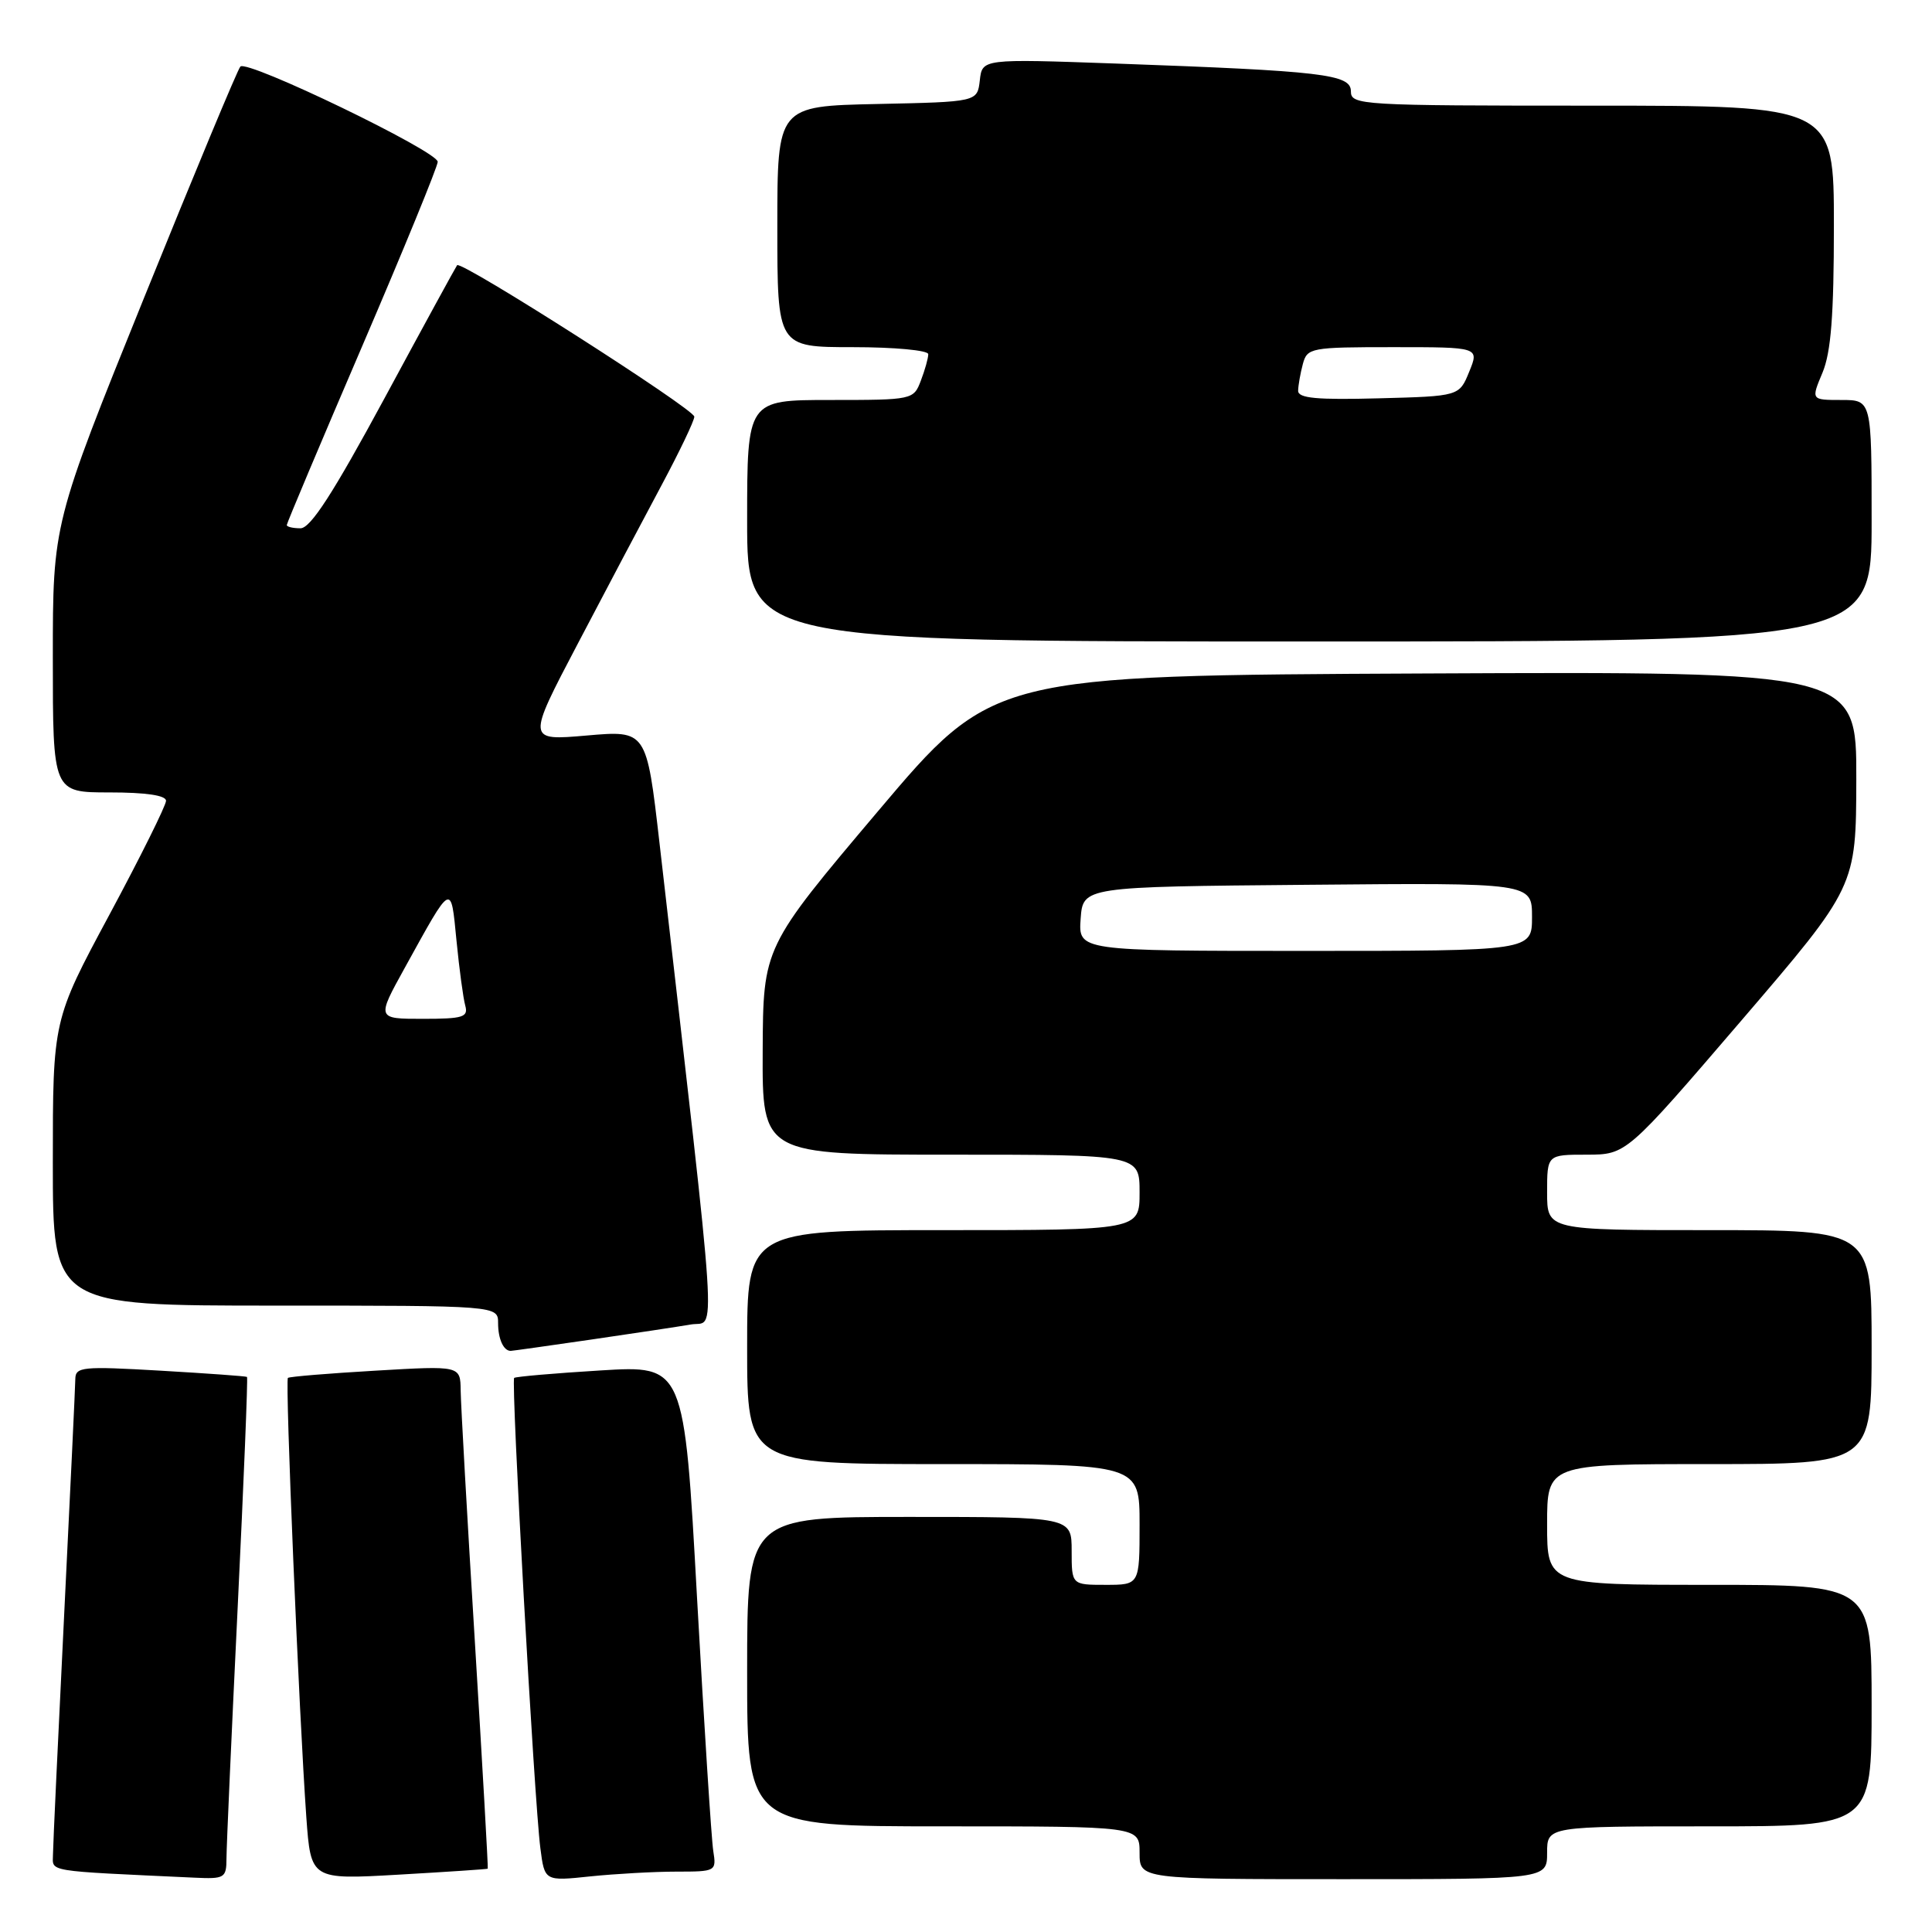 <?xml version="1.0" encoding="UTF-8" standalone="no"?>
<!DOCTYPE svg PUBLIC "-//W3C//DTD SVG 1.1//EN" "http://www.w3.org/Graphics/SVG/1.1/DTD/svg11.dtd" >
<svg xmlns="http://www.w3.org/2000/svg" xmlns:xlink="http://www.w3.org/1999/xlink" version="1.1" viewBox="0 0 256 256">
 <g >
 <path fill="currentColor"
d=" M 30.01 246.25 C 30.01 244.74 30.68 229.80 31.49 213.06 C 32.30 196.32 32.86 182.55 32.73 182.45 C 32.60 182.35 27.44 181.98 21.25 181.62 C 10.92 181.02 10.00 181.11 9.98 182.73 C 9.97 183.70 9.30 197.78 8.50 214.00 C 7.70 230.22 7.03 244.49 7.02 245.71 C 7.00 248.07 5.73 247.87 25.75 248.80 C 29.77 248.99 30.00 248.85 30.01 246.25 Z  M 64.63 247.61 C 64.70 247.55 63.93 234.00 62.92 217.50 C 61.90 201.00 61.06 186.03 61.04 184.23 C 61.00 180.96 61.00 180.96 49.75 181.62 C 43.56 181.98 38.34 182.41 38.15 182.58 C 37.76 182.90 39.63 227.34 40.59 240.79 C 41.19 249.07 41.19 249.07 52.84 248.40 C 59.25 248.03 64.56 247.68 64.63 247.61 Z  M 89.62 248.00 C 94.87 248.00 94.94 247.96 94.51 245.25 C 94.27 243.74 93.30 228.64 92.36 211.71 C 90.66 180.91 90.66 180.91 79.58 181.59 C 73.49 181.96 68.33 182.41 68.13 182.58 C 67.69 182.97 70.79 238.62 71.60 244.88 C 72.16 249.27 72.16 249.27 78.23 248.63 C 81.56 248.29 86.69 248.00 89.62 248.00 Z  M 205.00 245.50 C 205.00 242.00 205.00 242.00 226.50 242.00 C 248.00 242.00 248.00 242.00 248.00 226.00 C 248.00 210.00 248.00 210.00 226.50 210.00 C 205.00 210.00 205.00 210.00 205.00 202.00 C 205.00 194.00 205.00 194.00 226.50 194.00 C 248.00 194.00 248.00 194.00 248.00 178.50 C 248.00 163.00 248.00 163.00 226.50 163.00 C 205.00 163.00 205.00 163.00 205.00 158.00 C 205.00 153.00 205.00 153.00 210.25 153.00 C 215.50 152.99 215.50 152.99 230.72 135.25 C 245.94 117.50 245.94 117.50 245.97 103.24 C 246.00 88.98 246.00 88.98 188.77 89.24 C 131.54 89.50 131.54 89.50 116.33 107.50 C 101.12 125.50 101.12 125.50 101.06 139.25 C 101.00 153.00 101.00 153.00 126.00 153.00 C 151.00 153.00 151.00 153.00 151.00 158.00 C 151.00 163.00 151.00 163.00 125.00 163.00 C 99.00 163.00 99.00 163.00 99.00 178.50 C 99.00 194.00 99.00 194.00 125.00 194.00 C 151.00 194.00 151.00 194.00 151.00 202.00 C 151.00 210.00 151.00 210.00 146.50 210.00 C 142.00 210.00 142.00 210.00 142.00 205.50 C 142.00 201.00 142.00 201.00 120.50 201.00 C 99.00 201.00 99.00 201.00 99.00 221.50 C 99.00 242.00 99.00 242.00 125.00 242.00 C 151.00 242.00 151.00 242.00 151.00 245.50 C 151.00 249.00 151.00 249.00 178.00 249.00 C 205.00 249.00 205.00 249.00 205.00 245.50 Z  M 78.26 177.51 C 83.89 176.69 89.87 175.79 91.55 175.50 C 94.92 174.93 95.28 180.47 87.38 111.64 C 85.67 96.77 85.67 96.77 77.74 97.46 C 69.81 98.15 69.81 98.15 76.54 85.33 C 80.24 78.27 85.23 68.83 87.63 64.35 C 90.03 59.86 92.00 55.75 92.00 55.21 C 92.00 54.21 61.13 34.50 60.57 35.14 C 60.41 35.34 56.08 43.26 50.96 52.75 C 44.15 65.35 41.15 70.00 39.82 70.00 C 38.82 70.00 38.00 69.81 38.00 69.57 C 38.00 69.33 42.50 58.66 48.00 45.85 C 53.50 33.04 58.00 22.05 58.00 21.44 C 58.00 20.05 32.75 7.86 31.85 8.82 C 31.49 9.19 25.76 22.97 19.10 39.43 C 7.00 69.36 7.00 69.36 7.00 87.18 C 7.00 105.00 7.00 105.00 14.50 105.00 C 19.34 105.00 22.00 105.39 22.00 106.11 C 22.00 106.72 18.63 113.51 14.50 121.20 C 7.00 135.16 7.00 135.16 7.00 154.08 C 7.00 173.00 7.00 173.00 36.50 173.00 C 66.00 173.00 66.00 173.00 66.00 175.33 C 66.00 177.42 66.72 179.00 67.67 179.00 C 67.86 179.00 72.62 178.33 78.26 177.51 Z  M 248.00 69.00 C 248.00 53.00 248.00 53.00 243.99 53.00 C 239.97 53.00 239.97 53.00 241.49 49.38 C 242.62 46.66 243.00 41.79 243.00 29.88 C 243.00 14.00 243.00 14.00 211.00 14.00 C 180.24 14.00 179.00 13.93 179.00 12.10 C 179.00 9.84 175.32 9.41 147.83 8.42 C 130.15 7.79 130.15 7.79 129.83 10.65 C 129.50 13.50 129.50 13.50 116.25 13.78 C 103.00 14.06 103.00 14.06 103.00 30.03 C 103.00 46.00 103.00 46.00 113.00 46.00 C 118.54 46.00 123.00 46.42 123.00 46.93 C 123.00 47.45 122.56 49.02 122.02 50.43 C 121.06 52.97 120.94 53.00 110.02 53.00 C 99.00 53.00 99.00 53.00 99.00 69.00 C 99.00 85.00 99.00 85.00 173.50 85.00 C 248.00 85.00 248.00 85.00 248.00 69.00 Z  M 143.19 121.75 C 143.50 117.50 143.50 117.50 173.25 117.24 C 203.00 116.97 203.00 116.97 203.00 121.49 C 203.00 126.00 203.00 126.00 172.94 126.00 C 142.89 126.00 142.89 126.00 143.19 121.75 Z  M 53.63 128.25 C 59.96 116.78 59.73 116.90 60.49 124.66 C 60.86 128.42 61.38 132.29 61.65 133.25 C 62.07 134.78 61.36 135.00 56.02 135.00 C 49.90 135.00 49.90 135.00 53.63 128.25 Z  M 172.01 51.78 C 172.02 51.08 172.30 49.49 172.63 48.25 C 173.21 46.08 173.66 46.00 184.62 46.00 C 196.01 46.00 196.01 46.00 194.68 49.25 C 193.36 52.50 193.36 52.50 182.68 52.78 C 174.50 53.00 172.00 52.77 172.01 51.78 Z "/>
</g>
</svg>